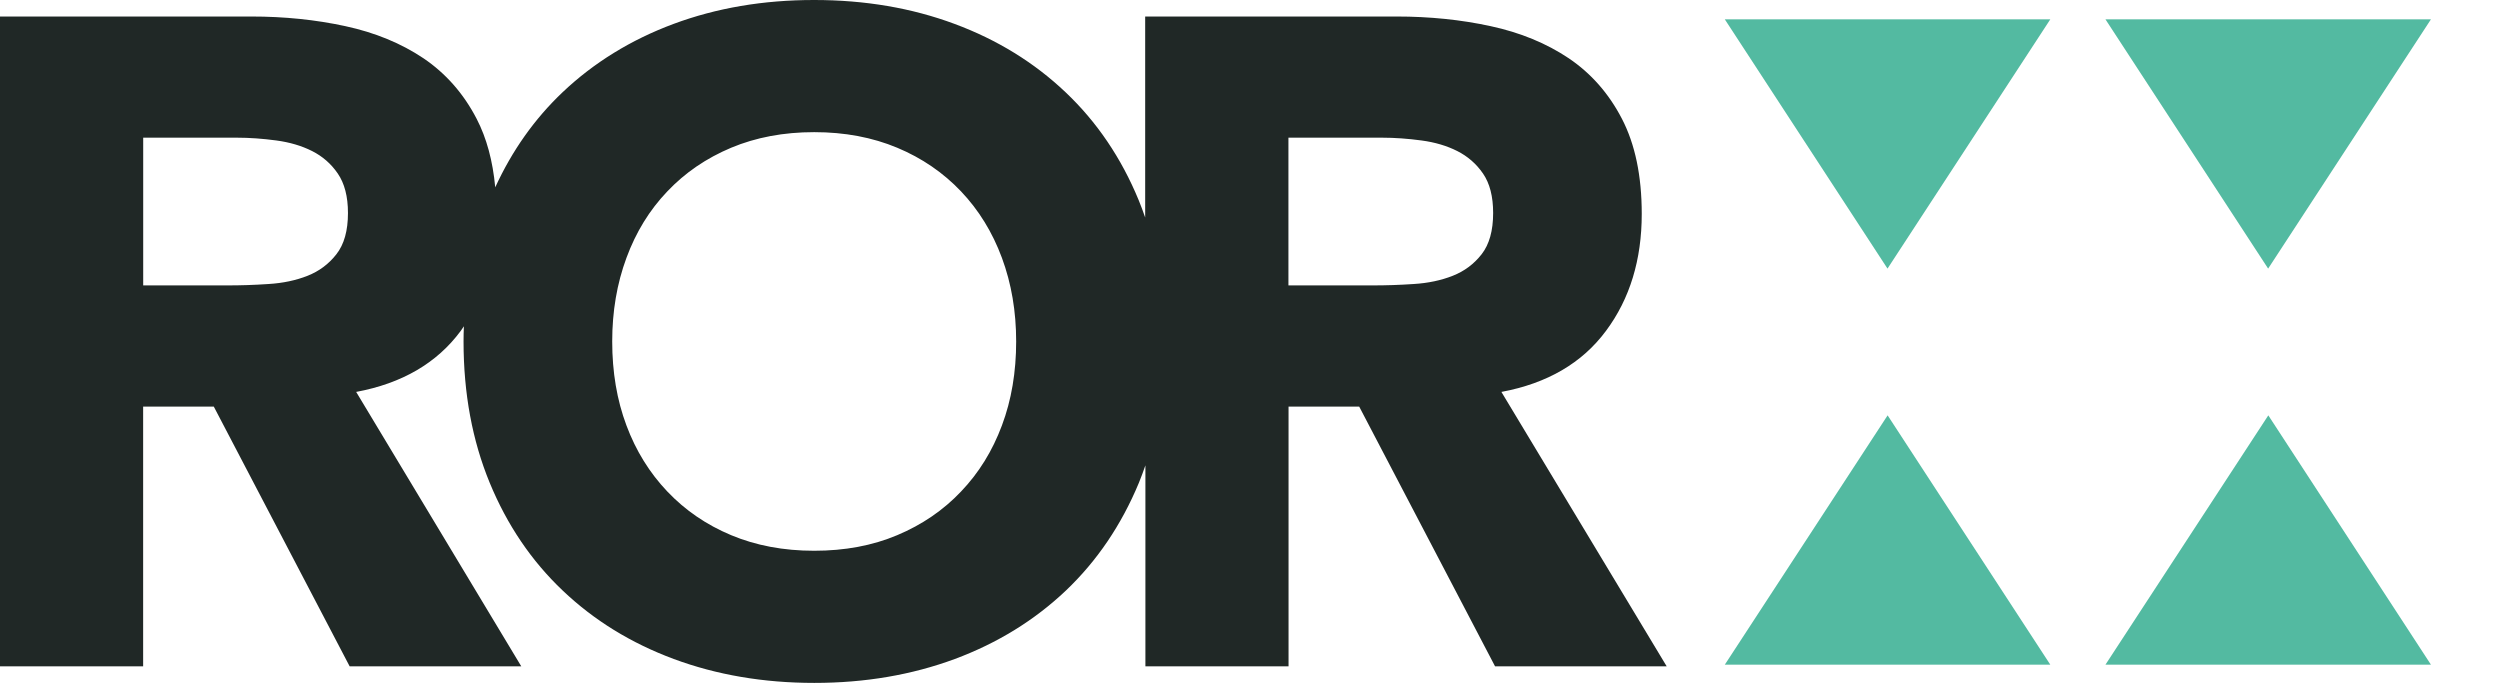 <?xml version="1.0" encoding="UTF-8"?>
<!DOCTYPE svg PUBLIC "-//W3C//DTD SVG 1.1//EN" "http://www.w3.org/Graphics/SVG/1.1/DTD/svg11.dtd">
<svg version="1.1" xmlns="http://www.w3.org/2000/svg" xmlns:xlink="http://www.w3.org/1999/xlink" x="0" y="0" width="43" height="12" viewBox="0, 0, 43, 12">
  <g id="Legend">
    <path d="M29.667,11.432 L32.467,7.144 L35.265,11.432 L29.667,11.432 z" fill="#53BAA1"/>
    <path d="M25.824,6.741 C26.613,6.594 27.213,6.244 27.623,5.691 C28.034,5.139 28.238,4.467 28.238,3.679 C28.238,3.025 28.124,2.482 27.898,2.045 C27.672,1.608 27.366,1.261 26.982,1.002 C26.598,0.745 26.15,0.56 25.64,0.45 C25.13,0.339 24.59,0.284 24.023,0.284 L19.697,0.284 L19.697,3.741 C19.662,3.64 19.626,3.541 19.585,3.442 C19.286,2.717 18.867,2.098 18.329,1.588 C17.792,1.078 17.156,0.685 16.418,0.411 C15.682,0.137 14.876,0 14.002,0 C13.128,0 12.324,0.137 11.586,0.411 C10.85,0.685 10.213,1.078 9.675,1.588 C9.194,2.045 8.808,2.59 8.518,3.222 C8.476,2.768 8.37,2.375 8.199,2.045 C7.973,1.608 7.666,1.261 7.283,1.002 C6.899,0.745 6.451,0.56 5.941,0.45 C5.43,0.339 4.891,0.284 4.323,0.284 L0,0.284 L0,11.461 L2.462,11.461 L2.462,6.993 L3.677,6.993 L6.014,11.461 L8.966,11.461 L6.126,6.741 C6.916,6.594 7.516,6.244 7.925,5.691 C7.944,5.665 7.96,5.638 7.979,5.612 C7.975,5.698 7.973,5.785 7.973,5.873 C7.973,6.767 8.124,7.578 8.423,8.304 C8.722,9.029 9.141,9.648 9.679,10.158 C10.215,10.668 10.852,11.061 11.59,11.335 C12.326,11.608 13.132,11.746 14.006,11.746 C14.88,11.746 15.684,11.608 16.422,11.335 C17.158,11.061 17.795,10.668 18.333,10.158 C18.869,9.648 19.288,9.029 19.589,8.304 C19.629,8.206 19.666,8.105 19.701,8.004 L19.701,11.461 L22.163,11.461 L22.163,6.993 L23.378,6.993 L25.715,11.461 L28.667,11.461 L25.824,6.741 z M5.786,4.373 C5.654,4.542 5.489,4.665 5.289,4.744 C5.089,4.823 4.865,4.87 4.619,4.885 C4.371,4.902 4.138,4.909 3.916,4.909 L2.463,4.909 L2.463,2.368 L4.074,2.368 C4.294,2.368 4.521,2.385 4.753,2.416 C4.984,2.447 5.19,2.508 5.368,2.598 C5.546,2.688 5.695,2.816 5.81,2.985 C5.926,3.154 5.985,3.38 5.985,3.664 C5.985,3.967 5.919,4.204 5.786,4.373 z M17.233,7.318 C17.07,7.755 16.837,8.133 16.53,8.454 C16.225,8.776 15.86,9.025 15.432,9.205 C15.006,9.385 14.529,9.473 14.004,9.473 C13.477,9.473 13.002,9.383 12.576,9.205 C12.15,9.027 11.784,8.776 11.478,8.454 C11.173,8.133 10.938,7.755 10.775,7.318 C10.611,6.881 10.53,6.4 10.53,5.873 C10.53,5.357 10.611,4.878 10.775,4.435 C10.938,3.993 11.171,3.613 11.478,3.292 C11.783,2.97 12.148,2.721 12.576,2.541 C13.002,2.363 13.477,2.273 14.004,2.273 C14.531,2.273 15.006,2.363 15.432,2.541 C15.858,2.719 16.224,2.97 16.53,3.292 C16.835,3.613 17.07,3.995 17.233,4.435 C17.397,4.878 17.478,5.357 17.478,5.873 C17.478,6.4 17.397,6.881 17.233,7.318 z M25.484,4.373 C25.352,4.542 25.187,4.665 24.986,4.744 C24.786,4.823 24.562,4.87 24.316,4.885 C24.068,4.902 23.835,4.909 23.613,4.909 L22.161,4.909 L22.161,2.368 L23.771,2.368 C23.991,2.368 24.219,2.385 24.45,2.416 C24.682,2.447 24.887,2.508 25.065,2.598 C25.243,2.688 25.392,2.816 25.508,2.985 C25.624,3.154 25.682,3.38 25.682,3.664 C25.682,3.967 25.616,4.204 25.484,4.373 z" fill="#202826"/>
    <path d="M36.214,11.432 L39.015,7.144 L41.812,11.432 L36.214,11.432 z" fill="#53BAA1"/>
    <path d="M41.812,0.333 L39.012,4.62 L36.214,0.333 L41.812,0.333 z" fill="#53BAA1"/>
    <path d="M35.265,0.333 L32.465,4.62 L29.667,0.333 L35.265,0.333 z" fill="#53BAA1"/>
  </g>
</svg>

